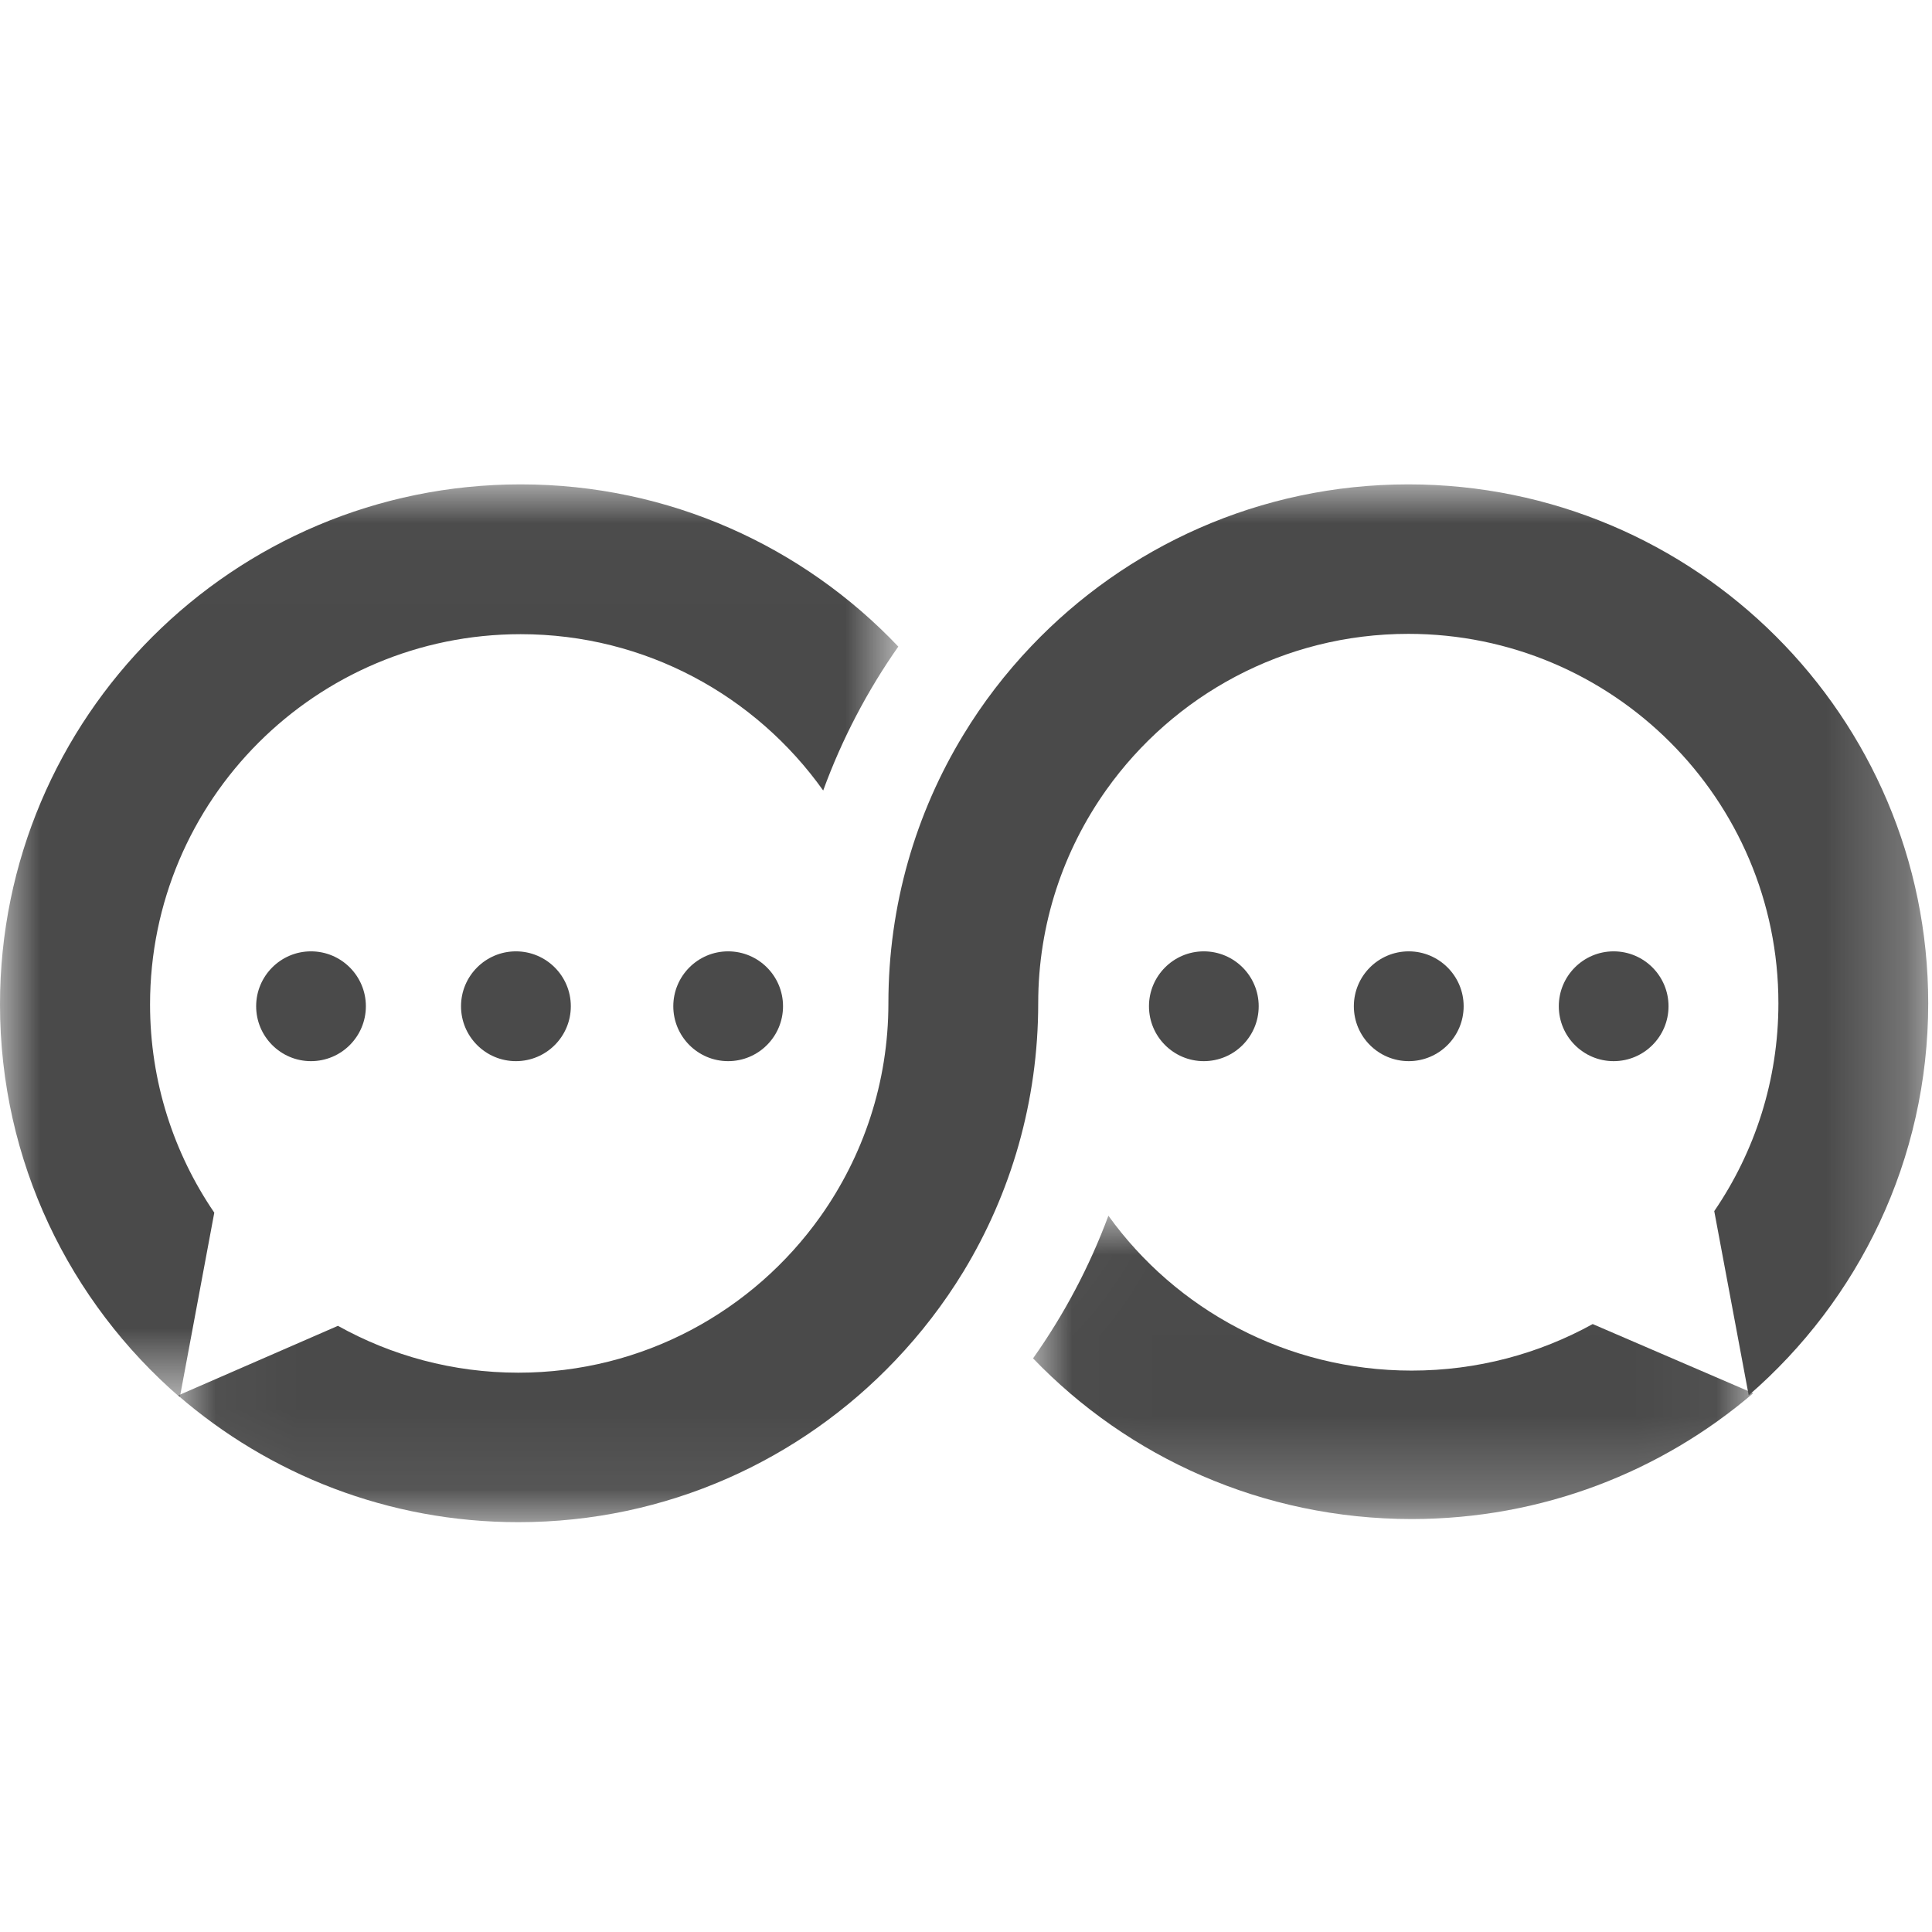 <?xml version="1.0" encoding="UTF-8"?>
<svg width="24px" height="24px" viewBox="0 0 24 24" version="1.1" xmlns="http://www.w3.org/2000/svg" xmlns:xlink="http://www.w3.org/1999/xlink">
    <!-- Generator: Sketch 49.2 (51160) - http://www.bohemiancoding.com/sketch -->
    <title>dmemo</title>
    <desc>Created with Sketch.</desc>
    <defs>
        <polygon id="path-1" points="0 0.017 11.159 0.017 11.159 11.357 0 11.357"></polygon>
        <polygon id="path-3" points="0.015 0.011 8.961 0.011 8.961 3.779 0.015 3.779"></polygon>
        <path d="M0.03,0.017 L21.771,0.017 L21.771,12.909 C21.949,12.909 19.593,12.909 14.702,12.909 C9.811,12.909 4.921,12.909 0.03,12.909 L0.03,0.017 Z" id="path-5"></path>
    </defs>
    <g id="dmemo" stroke="none" stroke-width="1" fill="none" fill-rule="evenodd">
        <g id="Page-1" transform="translate(0, 6)">
            <path d="M3.863,5.818 C3.487,5.818 3.182,6.124 3.182,6.5 C3.182,6.876 3.487,7.182 3.863,7.182 C4.24,7.182 4.545,6.876 4.545,6.5 C4.545,6.124 4.24,5.818 3.863,5.818 Z" id="Fill-1" fill="#4A4A4A"></path>
            <path d="M6.409,5.818 C6.032,5.818 5.727,6.124 5.727,6.5 C5.727,6.876 6.032,7.182 6.409,7.182 C6.786,7.182 7.091,6.876 7.091,6.5 C7.091,6.124 6.786,5.818 6.409,5.818 Z" id="Fill-3" fill="#4A4A4A"></path>
            <path d="M9.045,5.818 C8.669,5.818 8.364,6.124 8.364,6.5 C8.364,6.876 8.669,7.182 9.045,7.182 C9.422,7.182 9.727,6.876 9.727,6.5 C9.727,6.124 9.422,5.818 9.045,5.818 Z" id="Fill-5" fill="#4A4A4A"></path>
            <path d="M14.954,5.818 C14.578,5.818 14.273,6.124 14.273,6.5 C14.273,6.876 14.578,7.182 14.954,7.182 C15.331,7.182 15.636,6.876 15.636,6.5 C15.636,6.124 15.331,5.818 14.954,5.818 Z" id="Fill-7" fill="#4A4A4A"></path>
            <path d="M17.5,5.818 C17.123,5.818 16.818,6.124 16.818,6.5 C16.818,6.876 17.123,7.182 17.5,7.182 C17.876,7.182 18.182,6.876 18.182,6.5 C18.182,6.124 17.876,5.818 17.5,5.818 Z" id="Fill-9" fill="#4A4A4A"></path>
            <path d="M20.045,5.818 C19.669,5.818 19.364,6.124 19.364,6.5 C19.364,6.876 19.669,7.182 20.045,7.182 C20.422,7.182 20.727,6.876 20.727,6.5 C20.727,6.124 20.422,5.818 20.045,5.818 Z" id="Fill-11" fill="#4A4A4A"></path>
            <g id="Group-15">
                <mask id="mask-2" fill="white">
                    <use xlink:href="#path-1"></use>
                </mask>
                <g id="Clip-14"></g>
                <path d="M1.864,6.477 C1.864,3.937 3.925,1.878 6.468,1.878 C8.02,1.878 9.391,2.646 10.226,3.82 C10.459,3.181 10.774,2.581 11.159,2.032 C9.98,0.791 8.315,0.017 6.468,0.017 C2.896,0.017 -1.96862996e-05,2.909 -1.96862996e-05,6.477 C-1.96862996e-05,8.427 0.866,10.173 2.234,11.357 L2.662,9.064 C2.159,8.327 1.864,7.437 1.864,6.477" id="Fill-13" fill="#4A4A4A" mask="url(#mask-2)"></path>
            </g>
            <g id="Group-18" transform="translate(12.818, 9.091)">
                <mask id="mask-4" fill="white">
                    <use xlink:href="#path-3"></use>
                </mask>
                <g id="Clip-17"></g>
                <path d="M0.951,0.011 C0.716,0.645 0.4,1.239 0.015,1.783 C1.196,3.012 2.866,3.779 4.718,3.779 C6.341,3.779 7.824,3.189 8.961,2.216 L6.967,1.357 C6.301,1.725 5.534,1.935 4.718,1.935 C3.162,1.935 1.787,1.174 0.951,0.011 Z" id="Fill-16" fill="#4A4A4A" mask="url(#mask-4)"></path>
            </g>
            <g id="Group-21" transform="translate(2.182, 0)">
                <mask id="mask-6" fill="white">
                    <use xlink:href="#path-5"></use>
                </mask>
                <g id="Clip-20"></g>
                <path d="M10.629,2.027 C10.31,2.362 10.026,2.731 9.785,3.129 C9.194,4.101 8.854,5.242 8.854,6.463 C8.854,7.451 8.54,8.365 8.008,9.114 C7.175,10.286 5.806,11.052 4.257,11.052 C3.443,11.052 2.679,10.84 2.016,10.47 L0.03,11.335 C1.163,12.315 2.64,12.909 4.257,12.909 C6.101,12.909 7.764,12.136 8.94,10.899 C9.259,10.564 9.543,10.195 9.785,9.798 C10.376,8.825 10.715,7.683 10.715,6.463 C10.715,5.475 11.029,4.561 11.561,3.812 C12.394,2.64 13.763,1.874 15.313,1.874 C17.851,1.874 19.91,3.929 19.91,6.463 C19.91,7.421 19.616,8.309 19.113,9.045 L19.541,11.333 C20.906,10.151 21.771,8.409 21.771,6.463 C21.771,2.903 18.879,0.017 15.313,0.017 C13.468,0.017 11.805,0.79 10.629,2.027 Z" id="Fill-19" fill="#4A4A4A" mask="url(#mask-6)"></path>
            </g>
        </g>
    </g>
</svg>